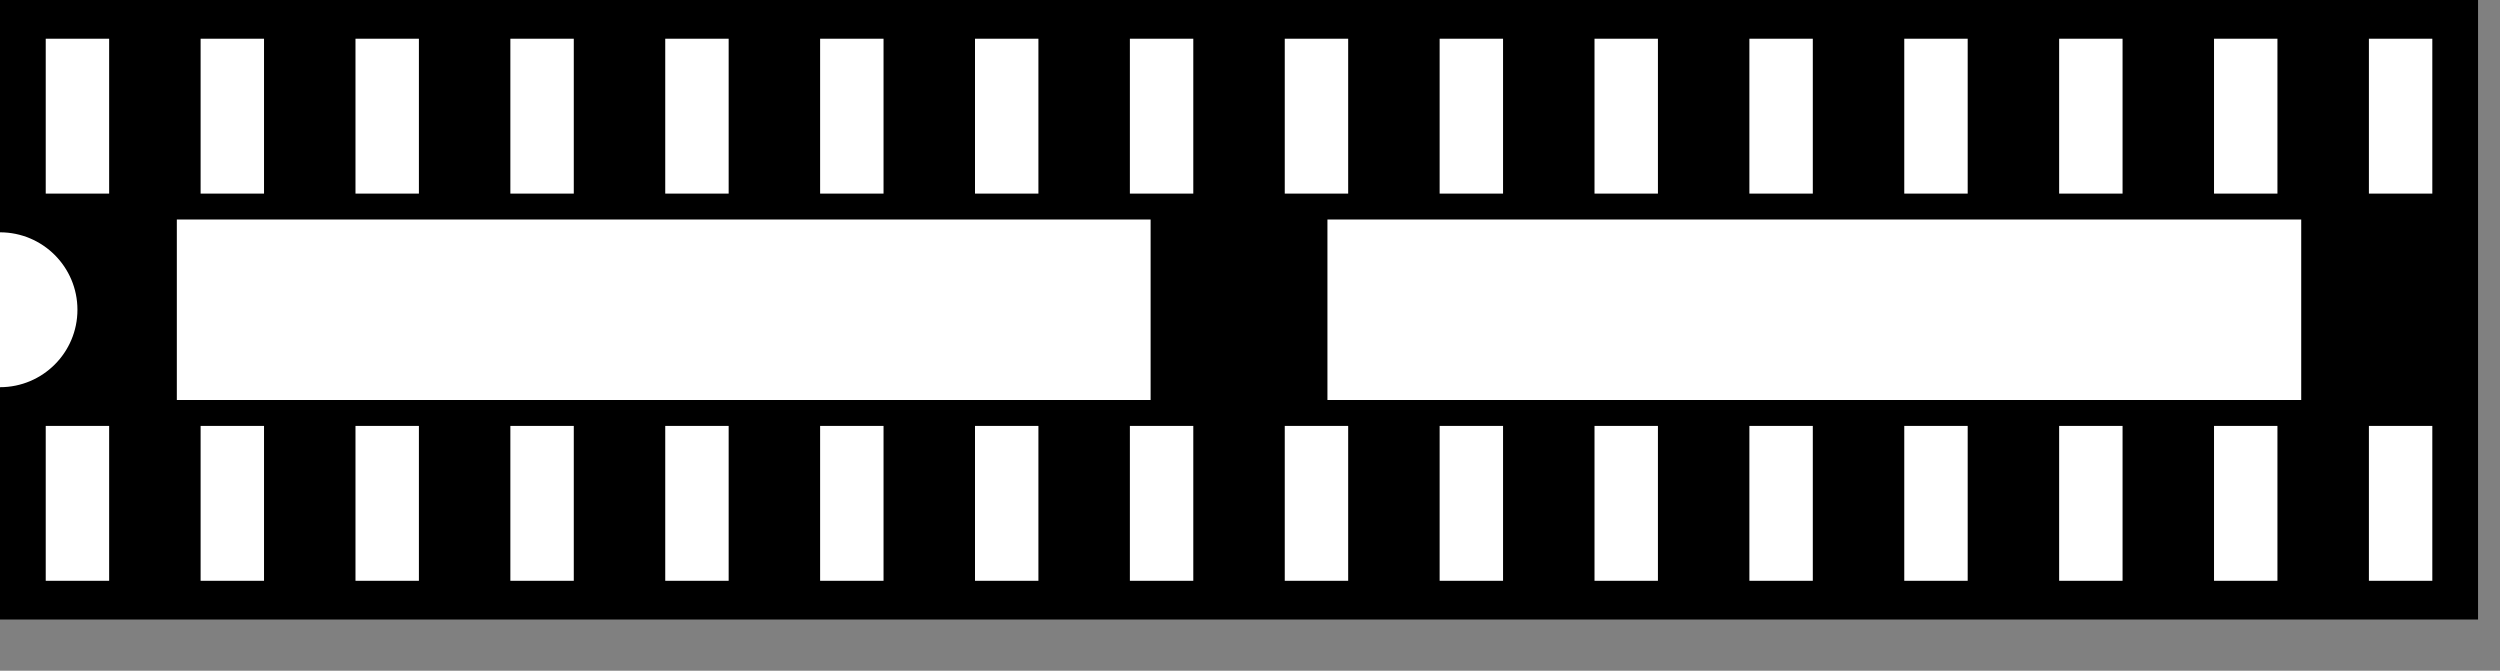 <?xml version="1.0" encoding="UTF-8" standalone="no"?>
<!-- Created with Inkscape (http://www.inkscape.org/) -->

<svg
   width="41mm"
   height="11mm"
   version="1.1"
   viewBox="0 0 41 11"
   id="svg5"
   sodipodi:docname="test3.svg"
   inkscape:version="1.1 (c68e22c387, 2021-05-23)"
   xmlns:inkscape="http://www.inkscape.org/namespaces/inkscape"
   xmlns:sodipodi="http://sodipodi.sourceforge.net/DTD/sodipodi-0.dtd"
   xmlns="http://www.w3.org/2000/svg"
   xmlns:svg="http://www.w3.org/2000/svg">
  <rect x="0" y="0" width="41" height="11" fill="#808080" stroke="none"/>
  <defs
     id="defs9" />
  <sodipodi:namedview
     id="namedview7"
     pagecolor="#ffffff"
     bordercolor="#666666"
     borderopacity="1.0"
     inkscape:pageshadow="2"
     inkscape:pageopacity="0.0"
     inkscape:pagecheckerboard="0"
     inkscape:document-units="mm"
     showgrid="false"
     inkscape:zoom="0.70710678"
     inkscape:cx="614.47579"
     inkscape:cy="442.64885"
     inkscape:window-width="1920"
     inkscape:window-height="1127"
     inkscape:window-x="0"
     inkscape:window-y="0"
     inkscape:window-maximized="1"
     inkscape:current-layer="svg5" />
  <g id="dip-32-narrow">
    <rect x="0" y="0" width="40.64" height="10.16"/>
    <rect x="2.9" y="3.6" width="15.97" height="2.96" fill="#fff"/>
    <rect x="21.77" y="3.6" width="15.97" height="2.96" fill="#fff"/>
     
    <rect x="0.75" y="0.635" width="1.04" height="2.54" fill="#fff"/>
    <rect x="3.29" y="0.635" width="1.04" height="2.54" fill="#fff"/>
    <rect x="5.83" y="0.635" width="1.04" height="2.54" fill="#fff"/>
    <rect x="8.37" y="0.635" width="1.04" height="2.54" fill="#fff"/>
    <rect x="10.91" y="0.635" width="1.04" height="2.54" fill="#fff"/>
    <rect x="13.45" y="0.635" width="1.04" height="2.54" fill="#fff"/>
    <rect x="15.99" y="0.635" width="1.04" height="2.54" fill="#fff"/>
    <rect x="18.53" y="0.635" width="1.04" height="2.54" fill="#fff"/>
    <rect x="21.07" y="0.635" width="1.04" height="2.54" fill="#fff"/>
    <rect x="23.61" y="0.635" width="1.04" height="2.54" fill="#fff"/>
    <rect x="26.15" y="0.635" width="1.04" height="2.54" fill="#fff"/>
    <rect x="28.69" y="0.635" width="1.04" height="2.54" fill="#fff"/>
    <rect x="31.23" y="0.635" width="1.04" height="2.54" fill="#fff"/>
    <rect x="33.77" y="0.635" width="1.04" height="2.54" fill="#fff"/>
    <rect x="36.31" y="0.635" width="1.04" height="2.54" fill="#fff"/>
    <rect x="38.85" y="0.635" width="1.04" height="2.54" fill="#fff"/>

    
    
    <rect x="0.75" y="6.985" width="1.04" height="2.54" fill="#fff"/>
    <rect x="3.29" y="6.985" width="1.04" height="2.54" fill="#fff"/>
    <rect x="5.83" y="6.985" width="1.04" height="2.54" fill="#fff"/>
    <rect x="8.37" y="6.985" width="1.04" height="2.54" fill="#fff"/>
    <rect x="10.91" y="6.985" width="1.04" height="2.54" fill="#fff"/>
    <rect x="13.45" y="6.985" width="1.04" height="2.54" fill="#fff"/>
    <rect x="15.99" y="6.985" width="1.04" height="2.54" fill="#fff"/>
    <rect x="18.53" y="6.985" width="1.04" height="2.54" fill="#fff"/>
    <rect x="21.07" y="6.985" width="1.04" height="2.54" fill="#fff"/>
    <rect x="23.61" y="6.985" width="1.04" height="2.54" fill="#fff"/>
    <rect x="26.15" y="6.985" width="1.04" height="2.54" fill="#fff"/>
    <rect x="28.69" y="6.985" width="1.04" height="2.54" fill="#fff"/>
    <rect x="31.23" y="6.985" width="1.04" height="2.54" fill="#fff"/>
    <rect x="33.77" y="6.985" width="1.04" height="2.54" fill="#fff"/>
    <rect x="36.31" y="6.985" width="1.04" height="2.54" fill="#fff"/>
    <rect x="38.85" y="6.985" width="1.04" height="2.54" fill="#fff"/>

    <circle
       cx="0"
       cy="5.08"
       r="1.27"
       fill="#ffffff"/>

  </g>
</svg>
